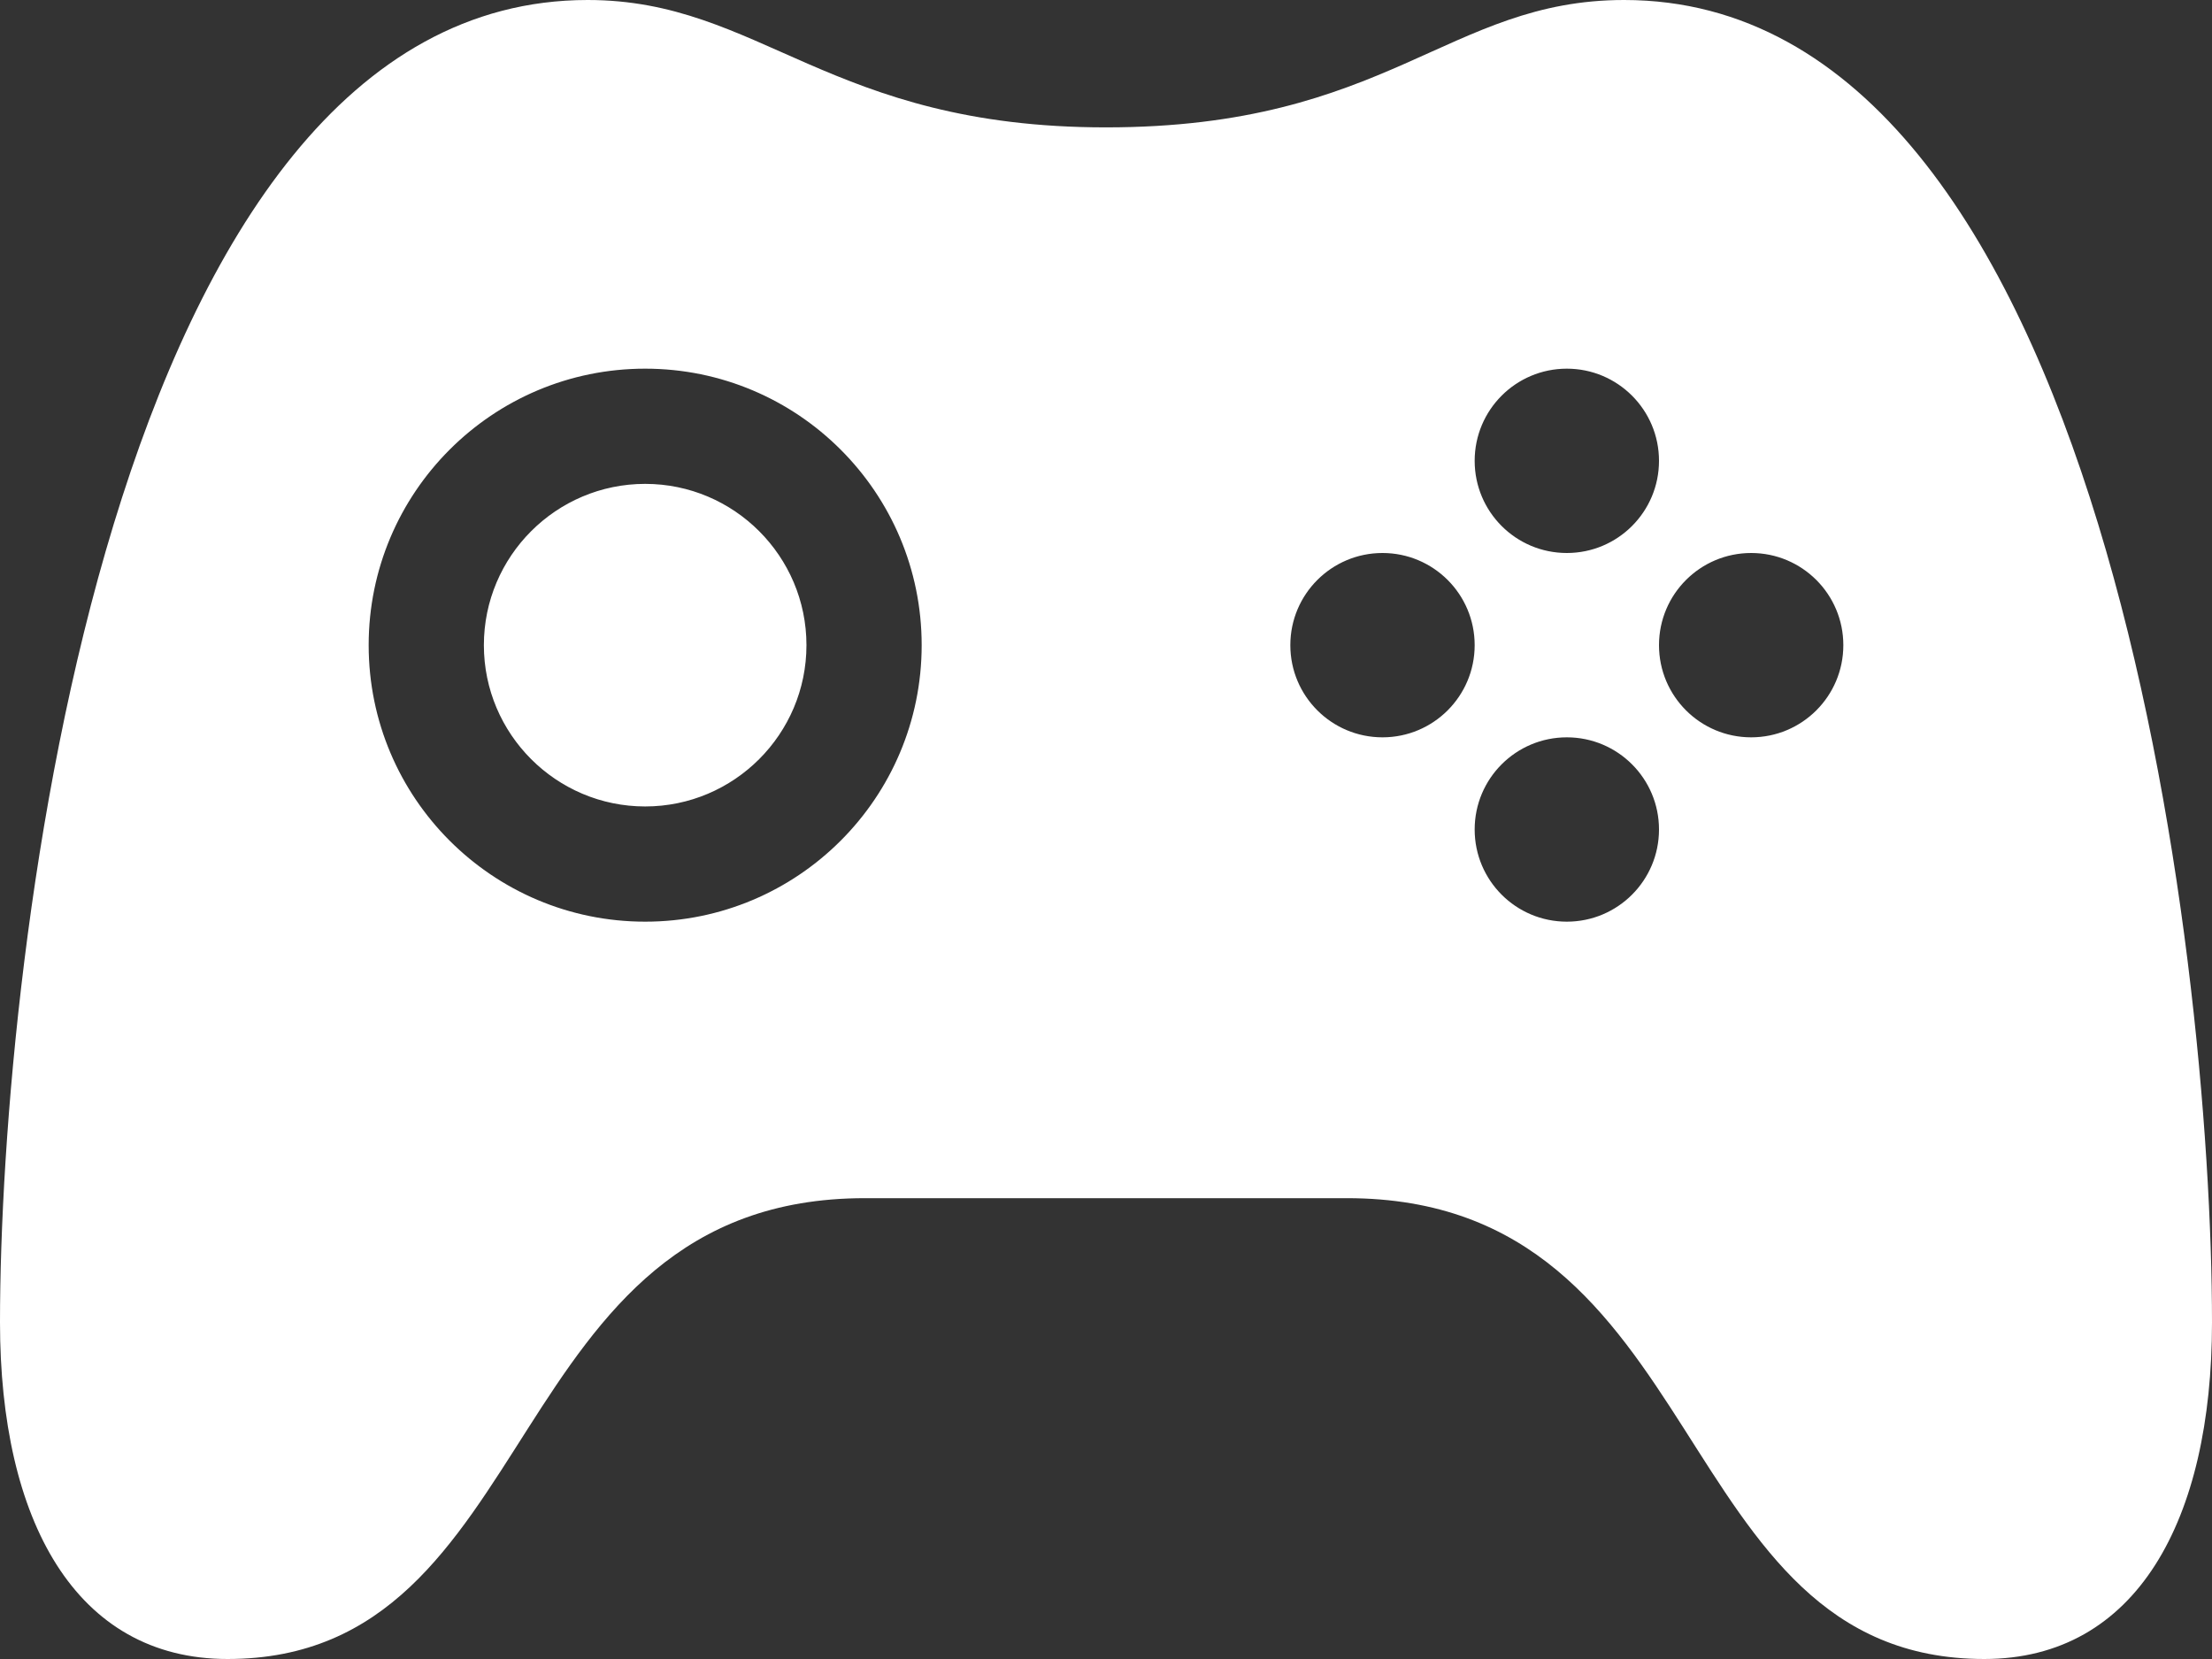 <svg width="24" height="18" viewBox="0 0 24 18" fill="none" xmlns="http://www.w3.org/2000/svg">
<rect x="0" y="0" width="24" height="18" fill="#333333" stroke="none"/>
<path d="M17.622 0C15.709 0 15.064 1.382 11.999 1.382C8.99 1.382 8.253 0 6.376 0C1.167 0 0 10.375 0 14.348C0 16.493 0.817 18 2.469 18C5.927 18 5.395 13 9.384 13H14.614C18.603 13 18.071 18 21.529 18C23.181 18 24 16.494 24 14.349C24 10.376 22.831 0 17.622 0ZM7 10C5.343 10 4 8.657 4 7C4 5.343 5.343 4 7 4C8.657 4 10 5.343 10 7C10 8.657 8.657 10 7 10ZM17 4C17.552 4 18 4.447 18 5C18 5.553 17.552 6 17 6C16.448 6 16 5.553 16 5C16 4.447 16.448 4 17 4ZM15 8C14.448 8 14 7.553 14 7C14 6.447 14.448 6 15 6C15.552 6 16 6.447 16 7C16 7.553 15.552 8 15 8ZM17 10C16.448 10 16 9.553 16 9C16 8.447 16.448 8 17 8C17.552 8 18 8.447 18 9C18 9.553 17.552 10 17 10ZM19 8C18.448 8 18 7.553 18 7C18 6.447 18.448 6 19 6C19.552 6 20 6.447 20 7C20 7.553 19.552 8 19 8ZM8.75 7C8.75 7.965 7.965 8.75 7 8.75C6.035 8.75 5.25 7.965 5.25 7C5.25 6.035 6.035 5.25 7 5.25C7.965 5.25 8.75 6.035 8.75 7Z" fill="white"/>
</svg>
